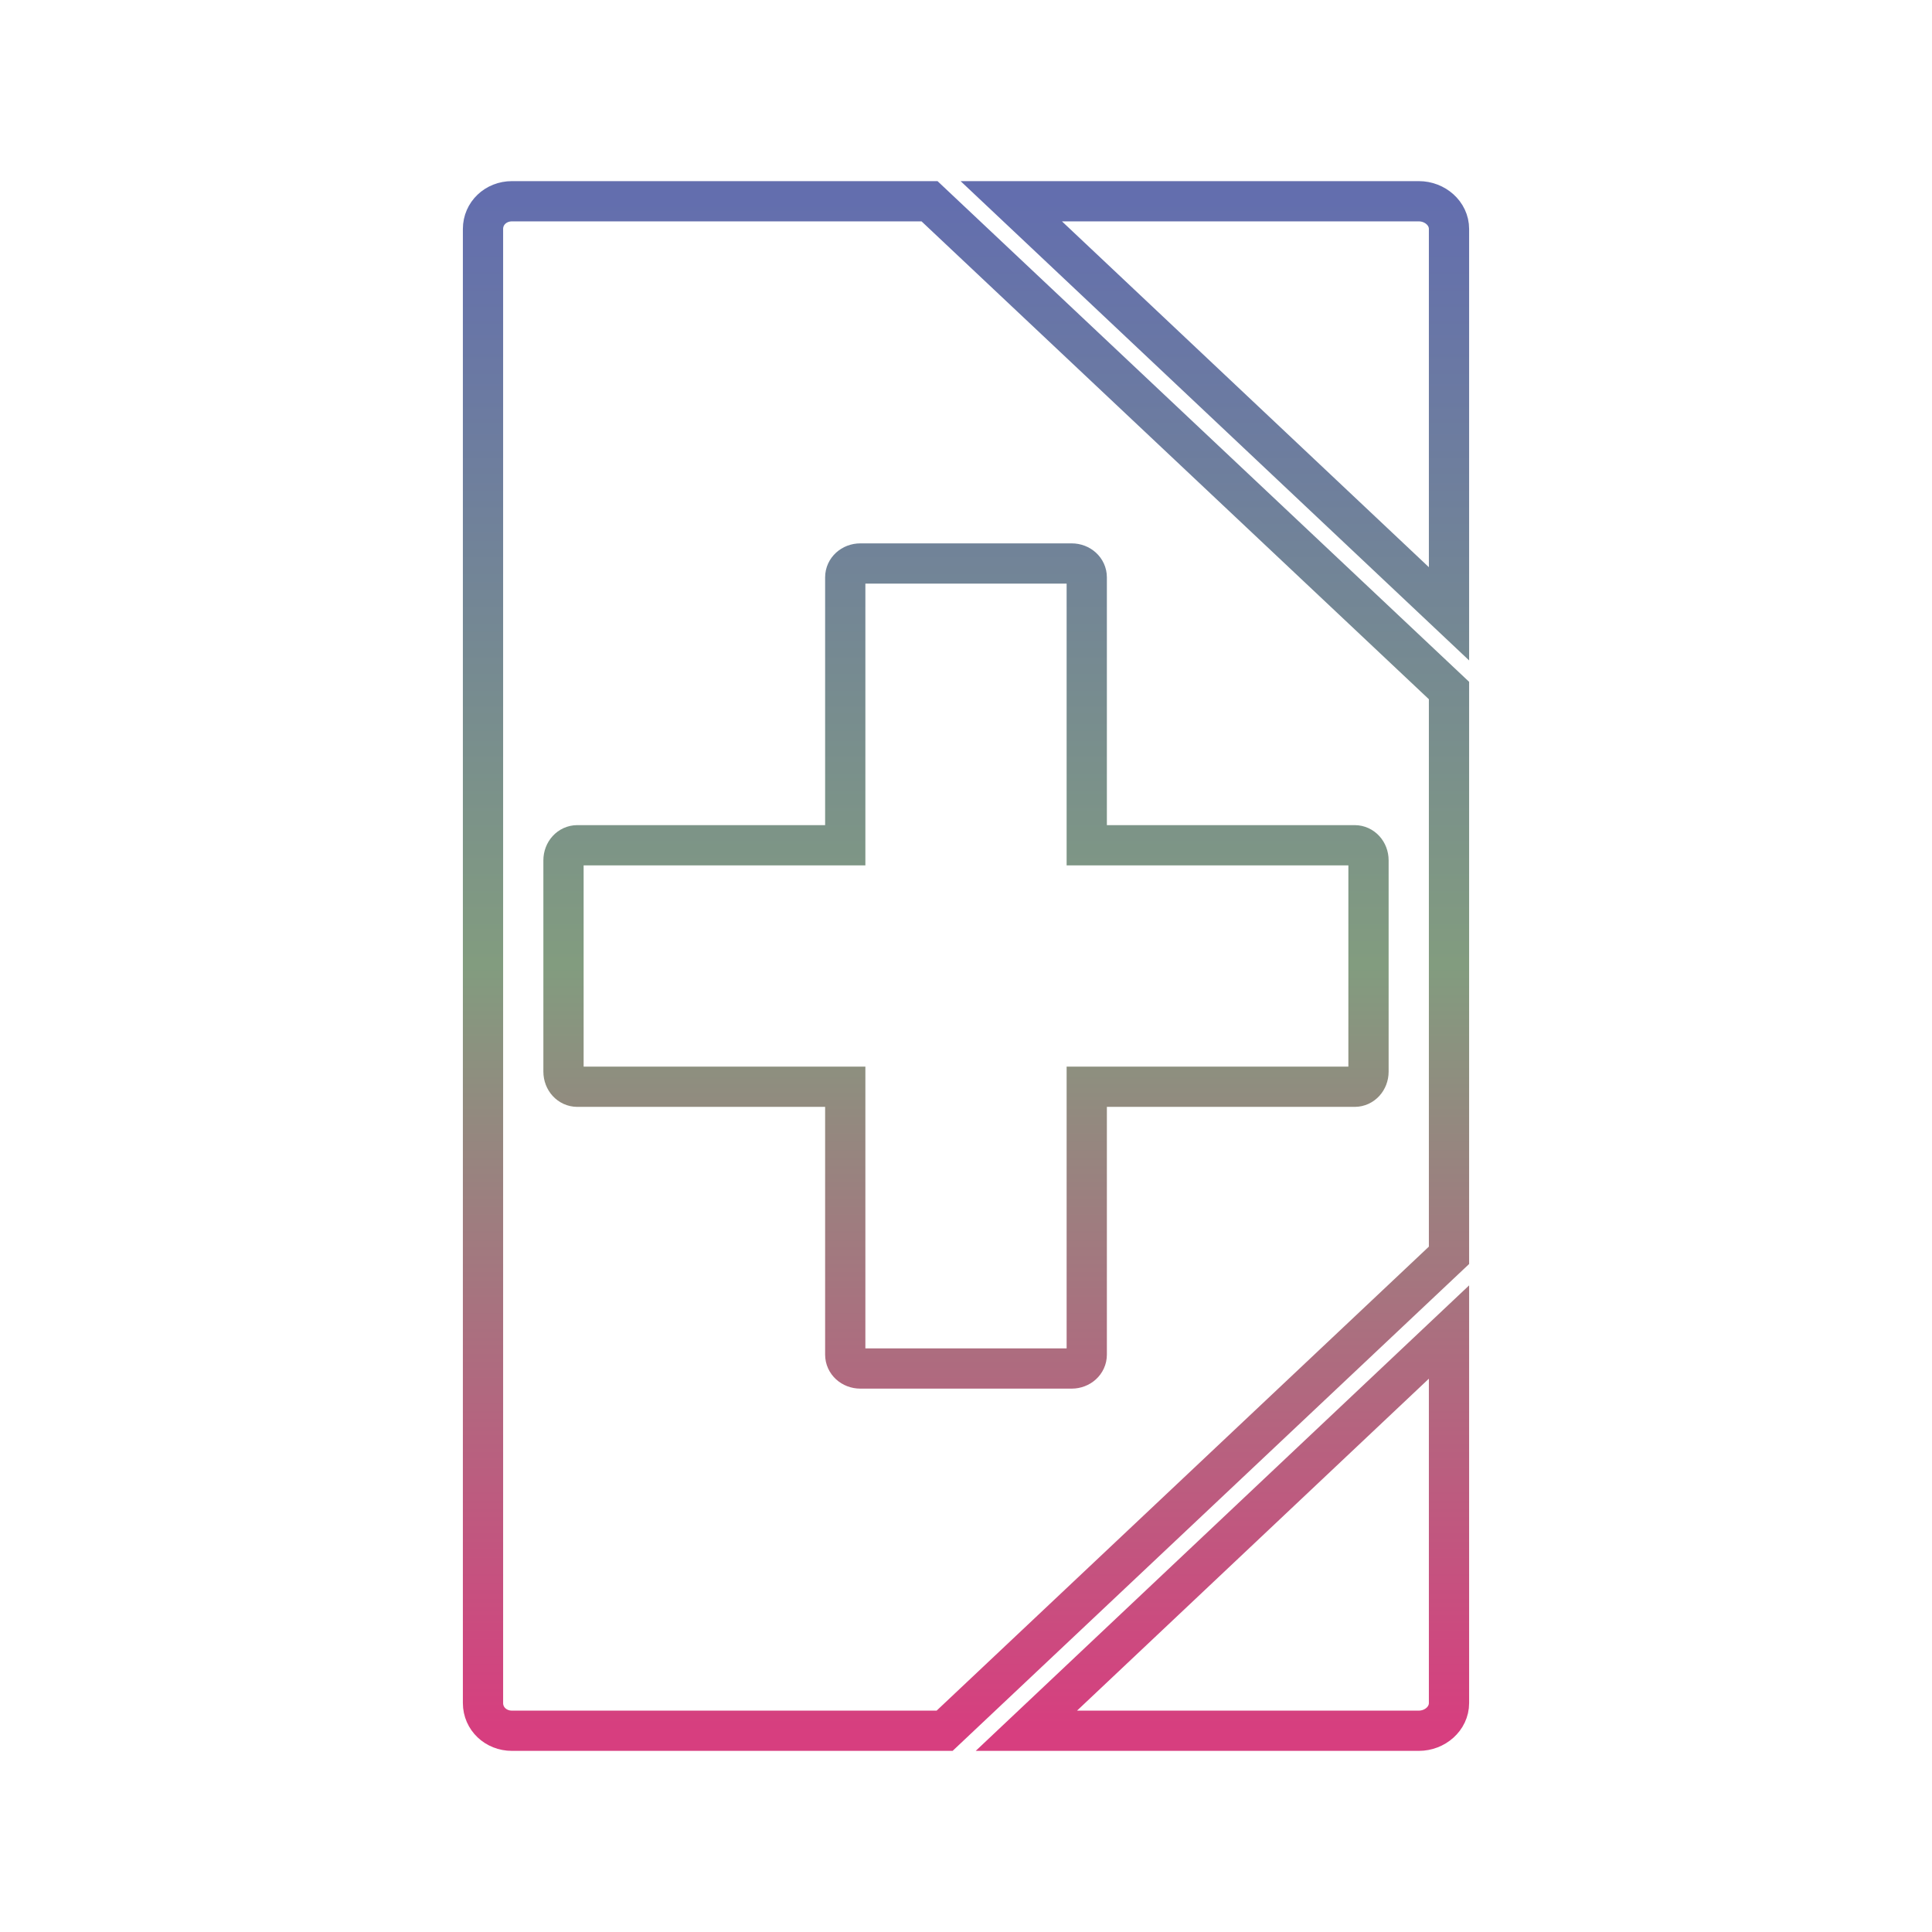 <svg xmlns="http://www.w3.org/2000/svg" xmlns:xlink="http://www.w3.org/1999/xlink" width="48" height="48">
  <defs id="acyl-settings">
    <linearGradient x1="0%" y1="0%" x2="0%" y2="100%" id="acyl-gradient">
      <stop offset="0%" style="stop-color:#636EAE;stop-opacity:1"/>
      <stop offset="50%" style="stop-color:#829C7F;stop-opacity:1"/>
      <stop offset="100%" style="stop-color:#D73E7F;stop-opacity:1"/>
    </linearGradient>
    <g id="acyl-filter">
  </g>
    <g id="acyl-drawing">
      <path d="M 12.719,5 C 12.318,5 12,5.301 12,5.688 L 12,42.312 C 12,42.699 12.318,43 12.719,43 L 23.469,43 L 36,31.188 L 36,17.156 L 23.094,5 L 12.719,5 z M 25.125,5 L 36,15.25 L 36,5.688 C 36,5.301 35.651,5 35.25,5 L 25.125,5 z M 21.375,14 L 26.625,14 C 26.833,14 27,14.151 27,14.344 L 27,21 L 33.656,21 C 33.849,21 34,21.167 34,21.375 L 34,26.625 C 34,26.833 33.849,27 33.656,27 L 27,27 L 27,33.656 C 27,33.849 26.833,34 26.625,34 L 21.375,34 C 21.167,34 21,33.849 21,33.656 L 21,27 L 14.344,27 C 14.151,27 14,26.833 14,26.625 L 14,21.375 C 14,21.167 14.151,21 14.344,21 L 21,21 L 21,14.344 C 21,14.151 21.167,14 21.375,14 z M 36,33.094 L 25.5,43 L 35.25,43 C 35.651,43 36,42.699 36,42.312 L 36,33.094 z" id="path-main"/>
    </g>
  </defs>
  <g id="acyl-visual">
    <use id="visible1" transform="translate(24,24) scale(1.00) translate(-24,-24)" style="fill:rgb(0,0,0);fill-opacity:0.00;stroke:url(#acyl-gradient);stroke-width:1.00" xlink:href="#acyl-drawing"/>
  </g>
</svg>

